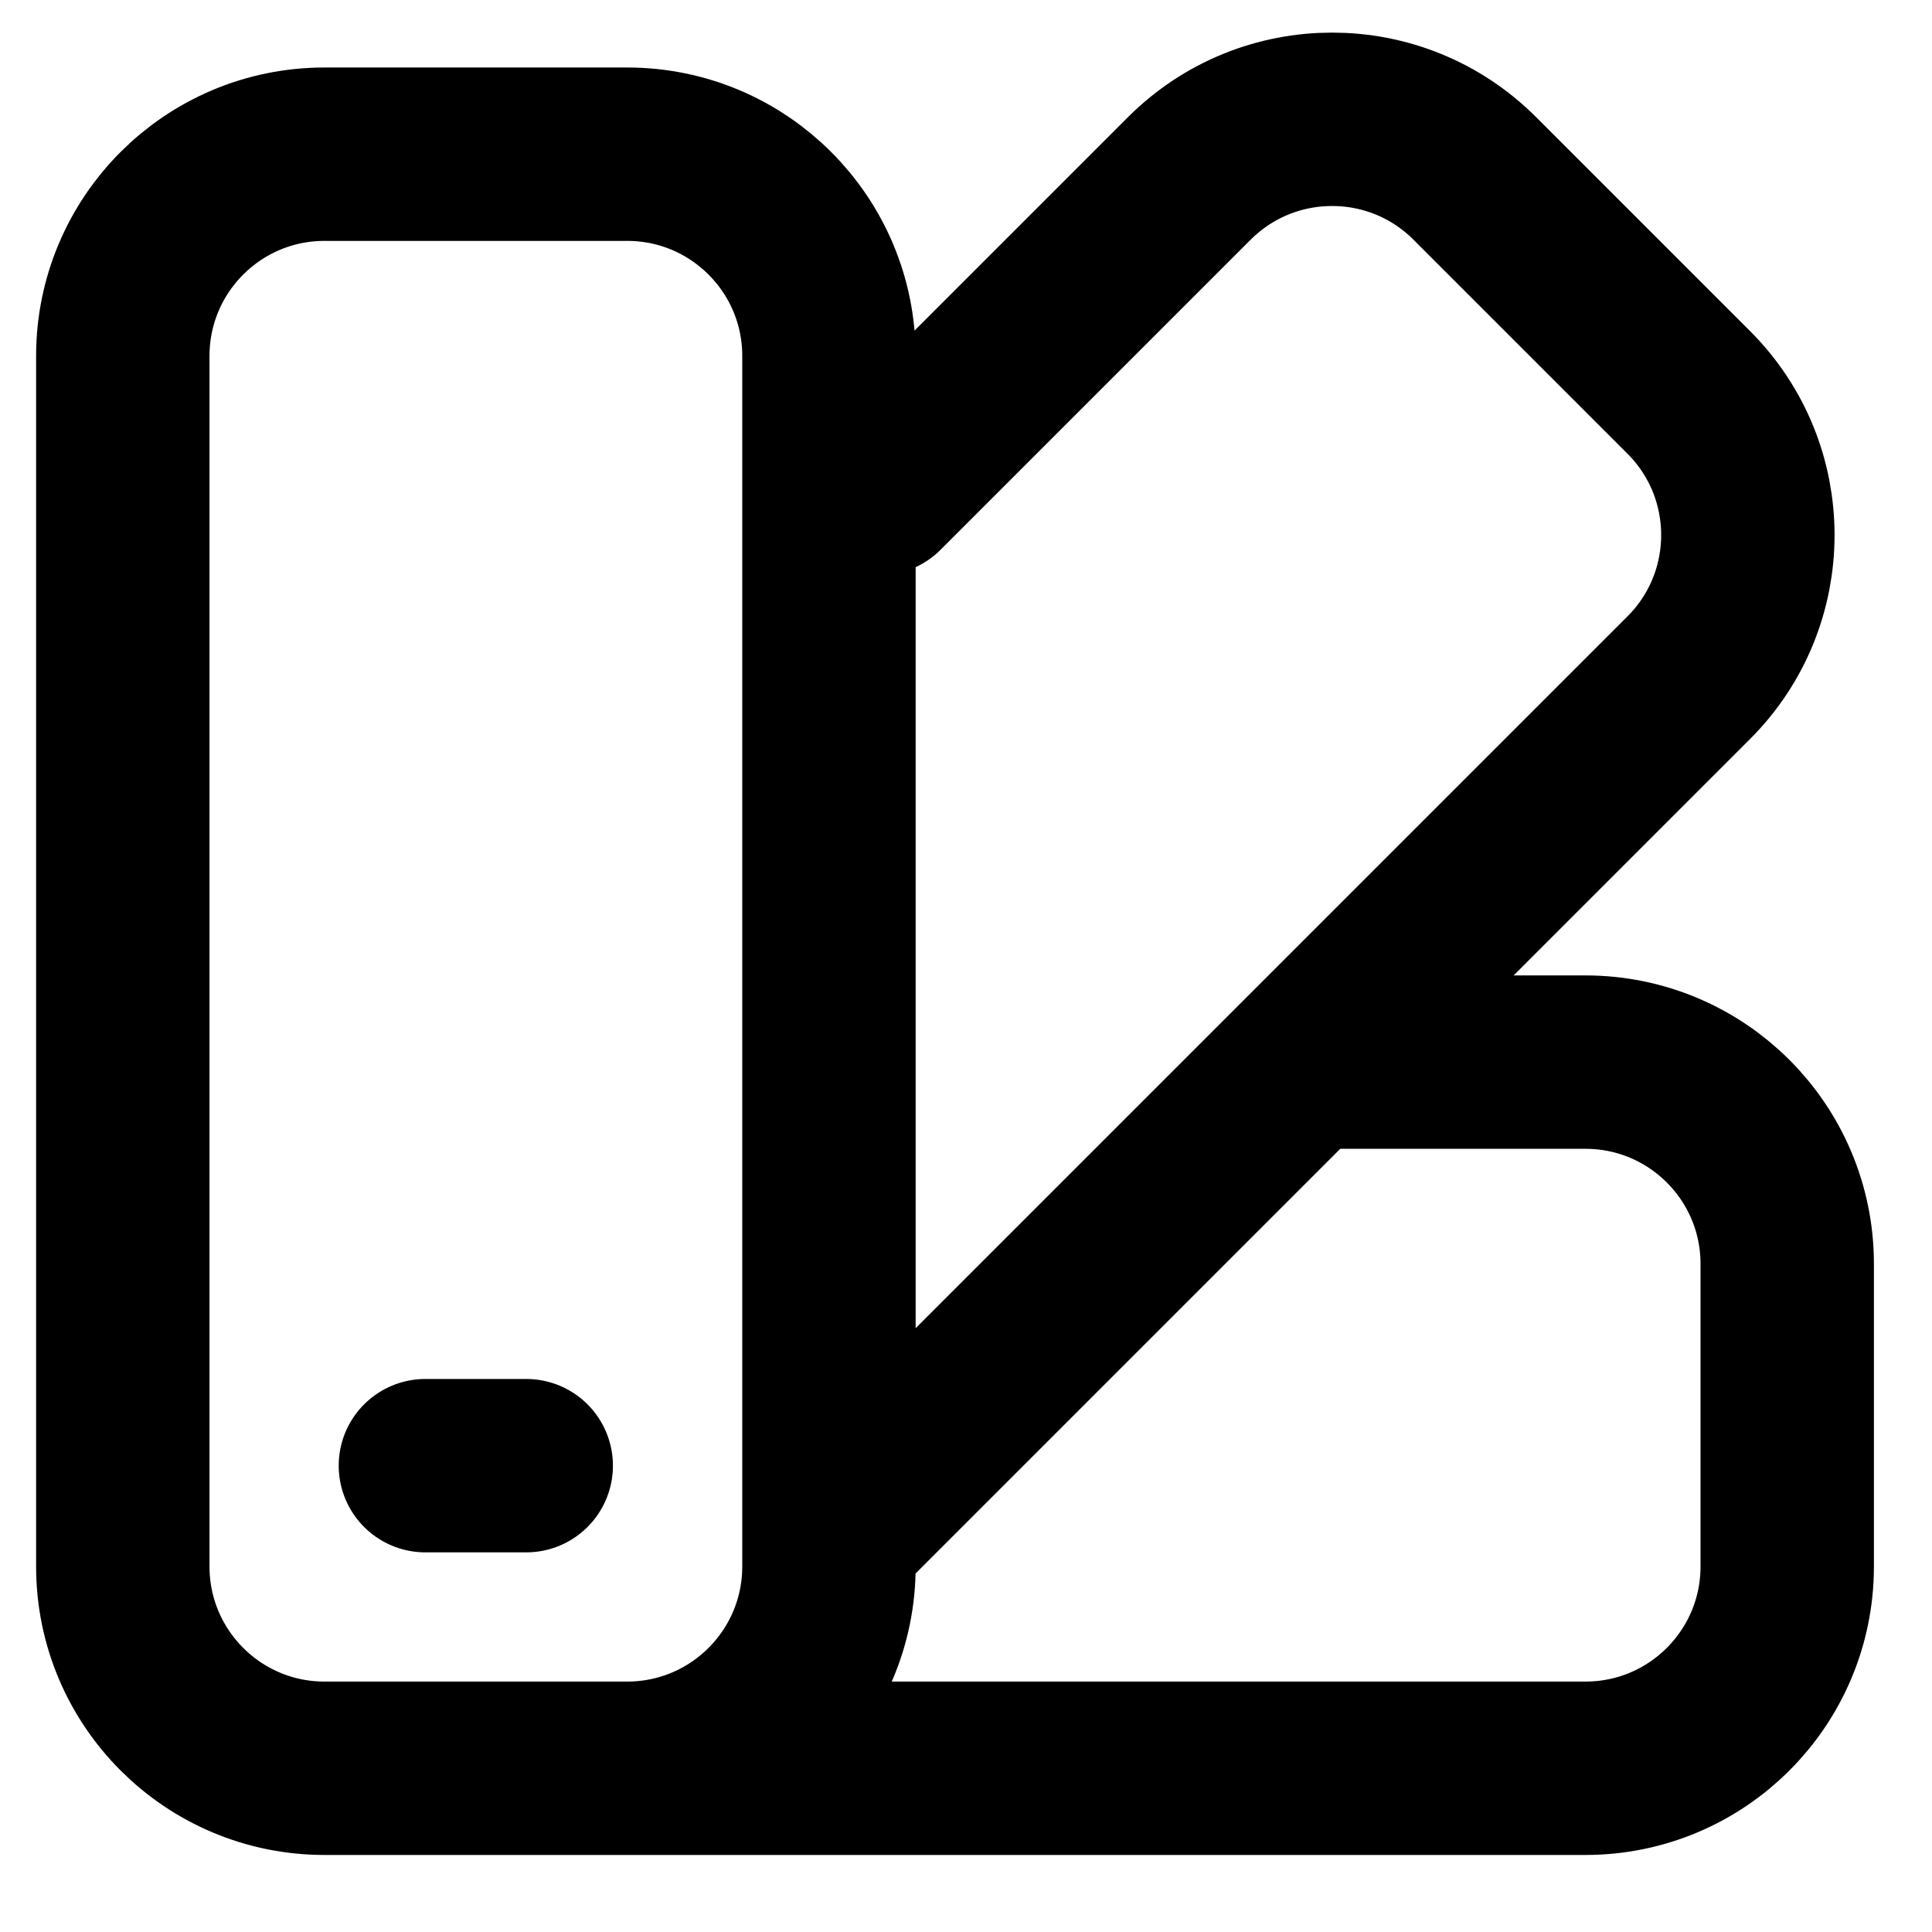 <svg width="16" height="16" viewBox="0 0 16 16" fill="none" xmlns="http://www.w3.org/2000/svg">
<path d="M3.523 12.138H4.358M11.042 8.796H13.13C14.053 8.796 14.801 9.544 14.801 10.467V12.973C14.801 13.896 14.053 14.644 13.13 14.644H4.358M7.282 4.045L9.85 1.477C10.503 0.825 11.561 0.825 12.213 1.477L13.986 3.25C14.638 3.902 14.638 4.96 13.986 5.612L6.865 12.733M2.687 14.644H5.194C6.117 14.644 6.865 13.896 6.865 12.973V2.948C6.865 2.025 6.117 1.277 5.194 1.277H2.687C1.765 1.277 1.017 2.025 1.017 2.948V12.973C1.017 13.896 1.765 14.644 2.687 14.644Z" stroke="black" stroke-width="1.436" stroke-linecap="round" stroke-linejoin="round"/>
</svg>
